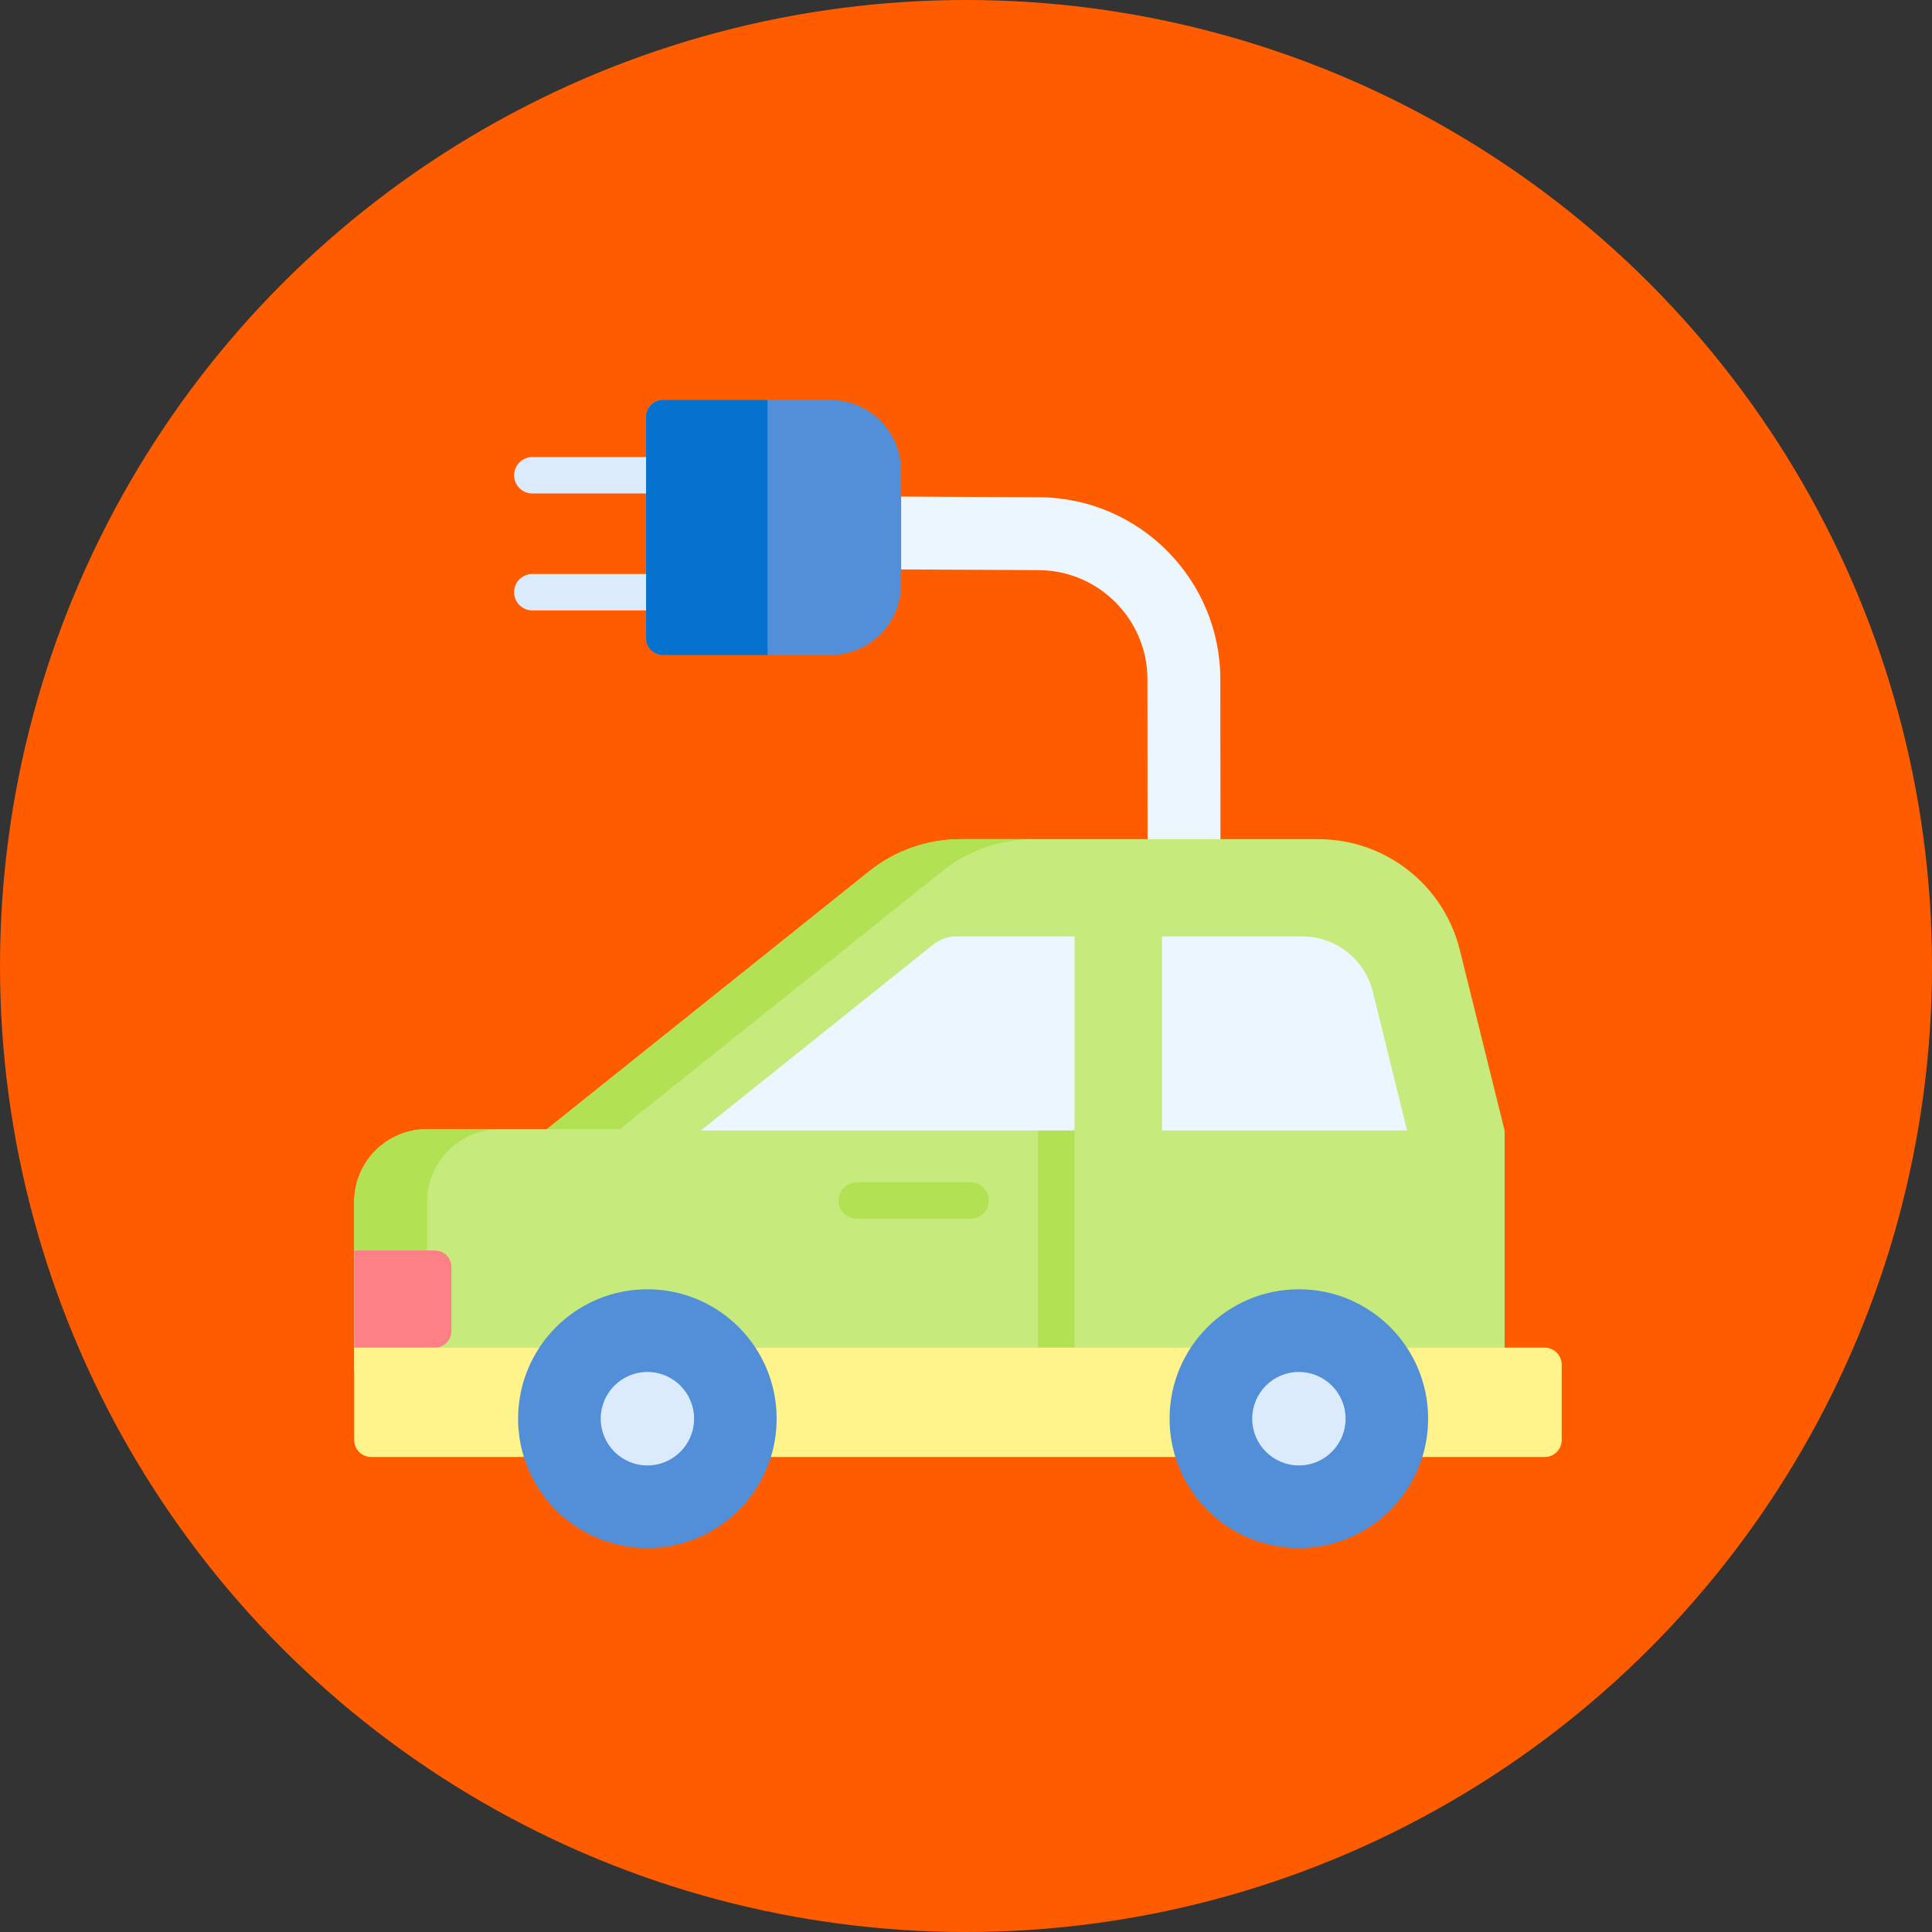 <svg width="120" height="120" viewBox="0 0 120 120" fill="none" xmlns="http://www.w3.org/2000/svg">
<rect x="0" y="0" width="120" height="120" fill="#333333" stroke="none"/>
<circle cx="60" cy="60" r="60" fill="#FF5C00"/>
<g clip-path="url(#clip0)">
<path d="M71.279 53.273H75.806L75.797 42.256C75.827 36.016 70.775 30.914 64.534 30.884C64.534 30.884 54.567 30.836 54.561 30.836L54.539 35.361C54.545 35.361 64.512 35.411 64.512 35.411C68.257 35.429 71.288 38.49 71.27 42.234L71.279 53.273Z" fill="#ECF6FE"/>
<path d="M41.011 30.65H33.065C32.44 30.65 31.934 30.143 31.934 29.518C31.934 28.893 32.44 28.387 33.065 28.387H41.011C41.636 28.387 42.143 28.893 42.143 29.518C42.143 30.143 41.636 30.65 41.011 30.65Z" fill="#DBEBFC"/>
<path d="M41.011 37.914H33.065C32.44 37.914 31.934 37.407 31.934 36.782C31.934 36.157 32.44 35.65 33.065 35.65H41.011C41.636 35.65 42.143 36.157 42.143 36.782C42.143 37.407 41.636 37.914 41.011 37.914Z" fill="#DBEBFC"/>
<path d="M41.158 24.845H51.578C54.005 24.845 55.972 26.812 55.972 29.239V36.29C55.972 38.717 54.005 40.684 51.578 40.684H41.158C40.592 40.684 40.133 40.225 40.133 39.659V25.87C40.133 25.304 40.592 24.845 41.158 24.845Z" fill="#528FD8"/>
<path d="M47.674 24.844V40.684H41.185C40.602 40.684 40.129 40.211 40.129 39.628V25.9C40.129 25.317 40.602 24.844 41.185 24.844H47.674Z" fill="#0573CE"/>
<path d="M22 85.171V74.657C22 72.157 24.027 70.13 26.527 70.13H33.977L54.002 54.108C55.607 52.823 57.602 52.123 59.658 52.123H81.882C86.054 52.123 89.686 54.974 90.677 59.027L93.454 70.22V85.171H22L22 85.171Z" fill="#C6EA7C"/>
<path d="M26.527 70.131H31.054C28.554 70.131 26.527 72.157 26.527 74.658V83.706H22V74.658C22 72.157 24.027 70.131 26.527 70.131Z" fill="#B2E254"/>
<path d="M64.185 52.123C62.128 52.123 60.133 52.823 58.528 54.108L38.504 70.13H33.977L54 54.108C55.606 52.823 57.601 52.123 59.658 52.123H64.185Z" fill="#B2E254"/>
<path d="M27.011 83.706H22V77.67H27.011C27.577 77.67 28.036 78.129 28.036 78.695V82.681C28.036 83.247 27.577 83.706 27.011 83.706Z" fill="#FD8087"/>
<path d="M60.289 75.696H53.214C52.589 75.696 52.082 75.189 52.082 74.564C52.082 73.939 52.589 73.433 53.214 73.433H60.289C60.914 73.433 61.421 73.939 61.421 74.564C61.421 75.189 60.914 75.696 60.289 75.696Z" fill="#B2E254"/>
<path d="M65.612 85.216C64.987 85.216 64.481 84.709 64.481 84.084V69.793C64.481 69.168 64.987 68.661 65.612 68.661C66.237 68.661 66.744 69.168 66.744 69.793V84.084C66.744 84.709 66.237 85.216 65.612 85.216Z" fill="#B2E254"/>
<path d="M72.176 70.219H87.397L85.27 61.601C84.77 59.58 82.957 58.159 80.874 58.159H72.176V70.219Z" fill="#ECF6FE"/>
<path d="M66.743 58.159H59.394C58.88 58.159 58.381 58.334 57.98 58.655L43.527 70.219H66.744V58.159H66.743Z" fill="#ECF6FE"/>
<path d="M22 89.441V83.706H95.944C96.527 83.706 97 84.179 97 84.762V89.441C97 90.024 96.527 90.497 95.944 90.497H23.056C22.473 90.497 22 90.024 22 89.441H22Z" fill="#FEF48B"/>
<path d="M40.209 96.155C44.644 96.155 48.239 92.557 48.239 88.118C48.239 83.679 44.644 80.08 40.209 80.08C35.775 80.08 32.18 83.679 32.18 88.118C32.18 92.557 35.775 96.155 40.209 96.155Z" fill="#528FD8"/>
<path d="M80.674 96.155C85.109 96.155 88.704 92.557 88.704 88.118C88.704 83.679 85.109 80.08 80.674 80.08C76.24 80.08 72.644 83.679 72.644 88.118C72.644 92.557 76.24 96.155 80.674 96.155Z" fill="#528FD8"/>
<path d="M40.212 91.02C41.813 91.02 43.111 89.721 43.111 88.118C43.111 86.515 41.813 85.216 40.212 85.216C38.611 85.216 37.312 86.515 37.312 88.118C37.312 89.721 38.611 91.02 40.212 91.02Z" fill="#DBEBFC"/>
<path d="M80.677 91.02C82.278 91.02 83.576 89.721 83.576 88.118C83.576 86.515 82.278 85.216 80.677 85.216C79.075 85.216 77.777 86.515 77.777 88.118C77.777 89.721 79.075 91.02 80.677 91.02Z" fill="#DBEBFC"/>
</g>
<defs>
<clipPath id="clip0">
<rect width="75" height="75" fill="white" transform="translate(22 23)"/>
</clipPath>
</defs>
</svg>
